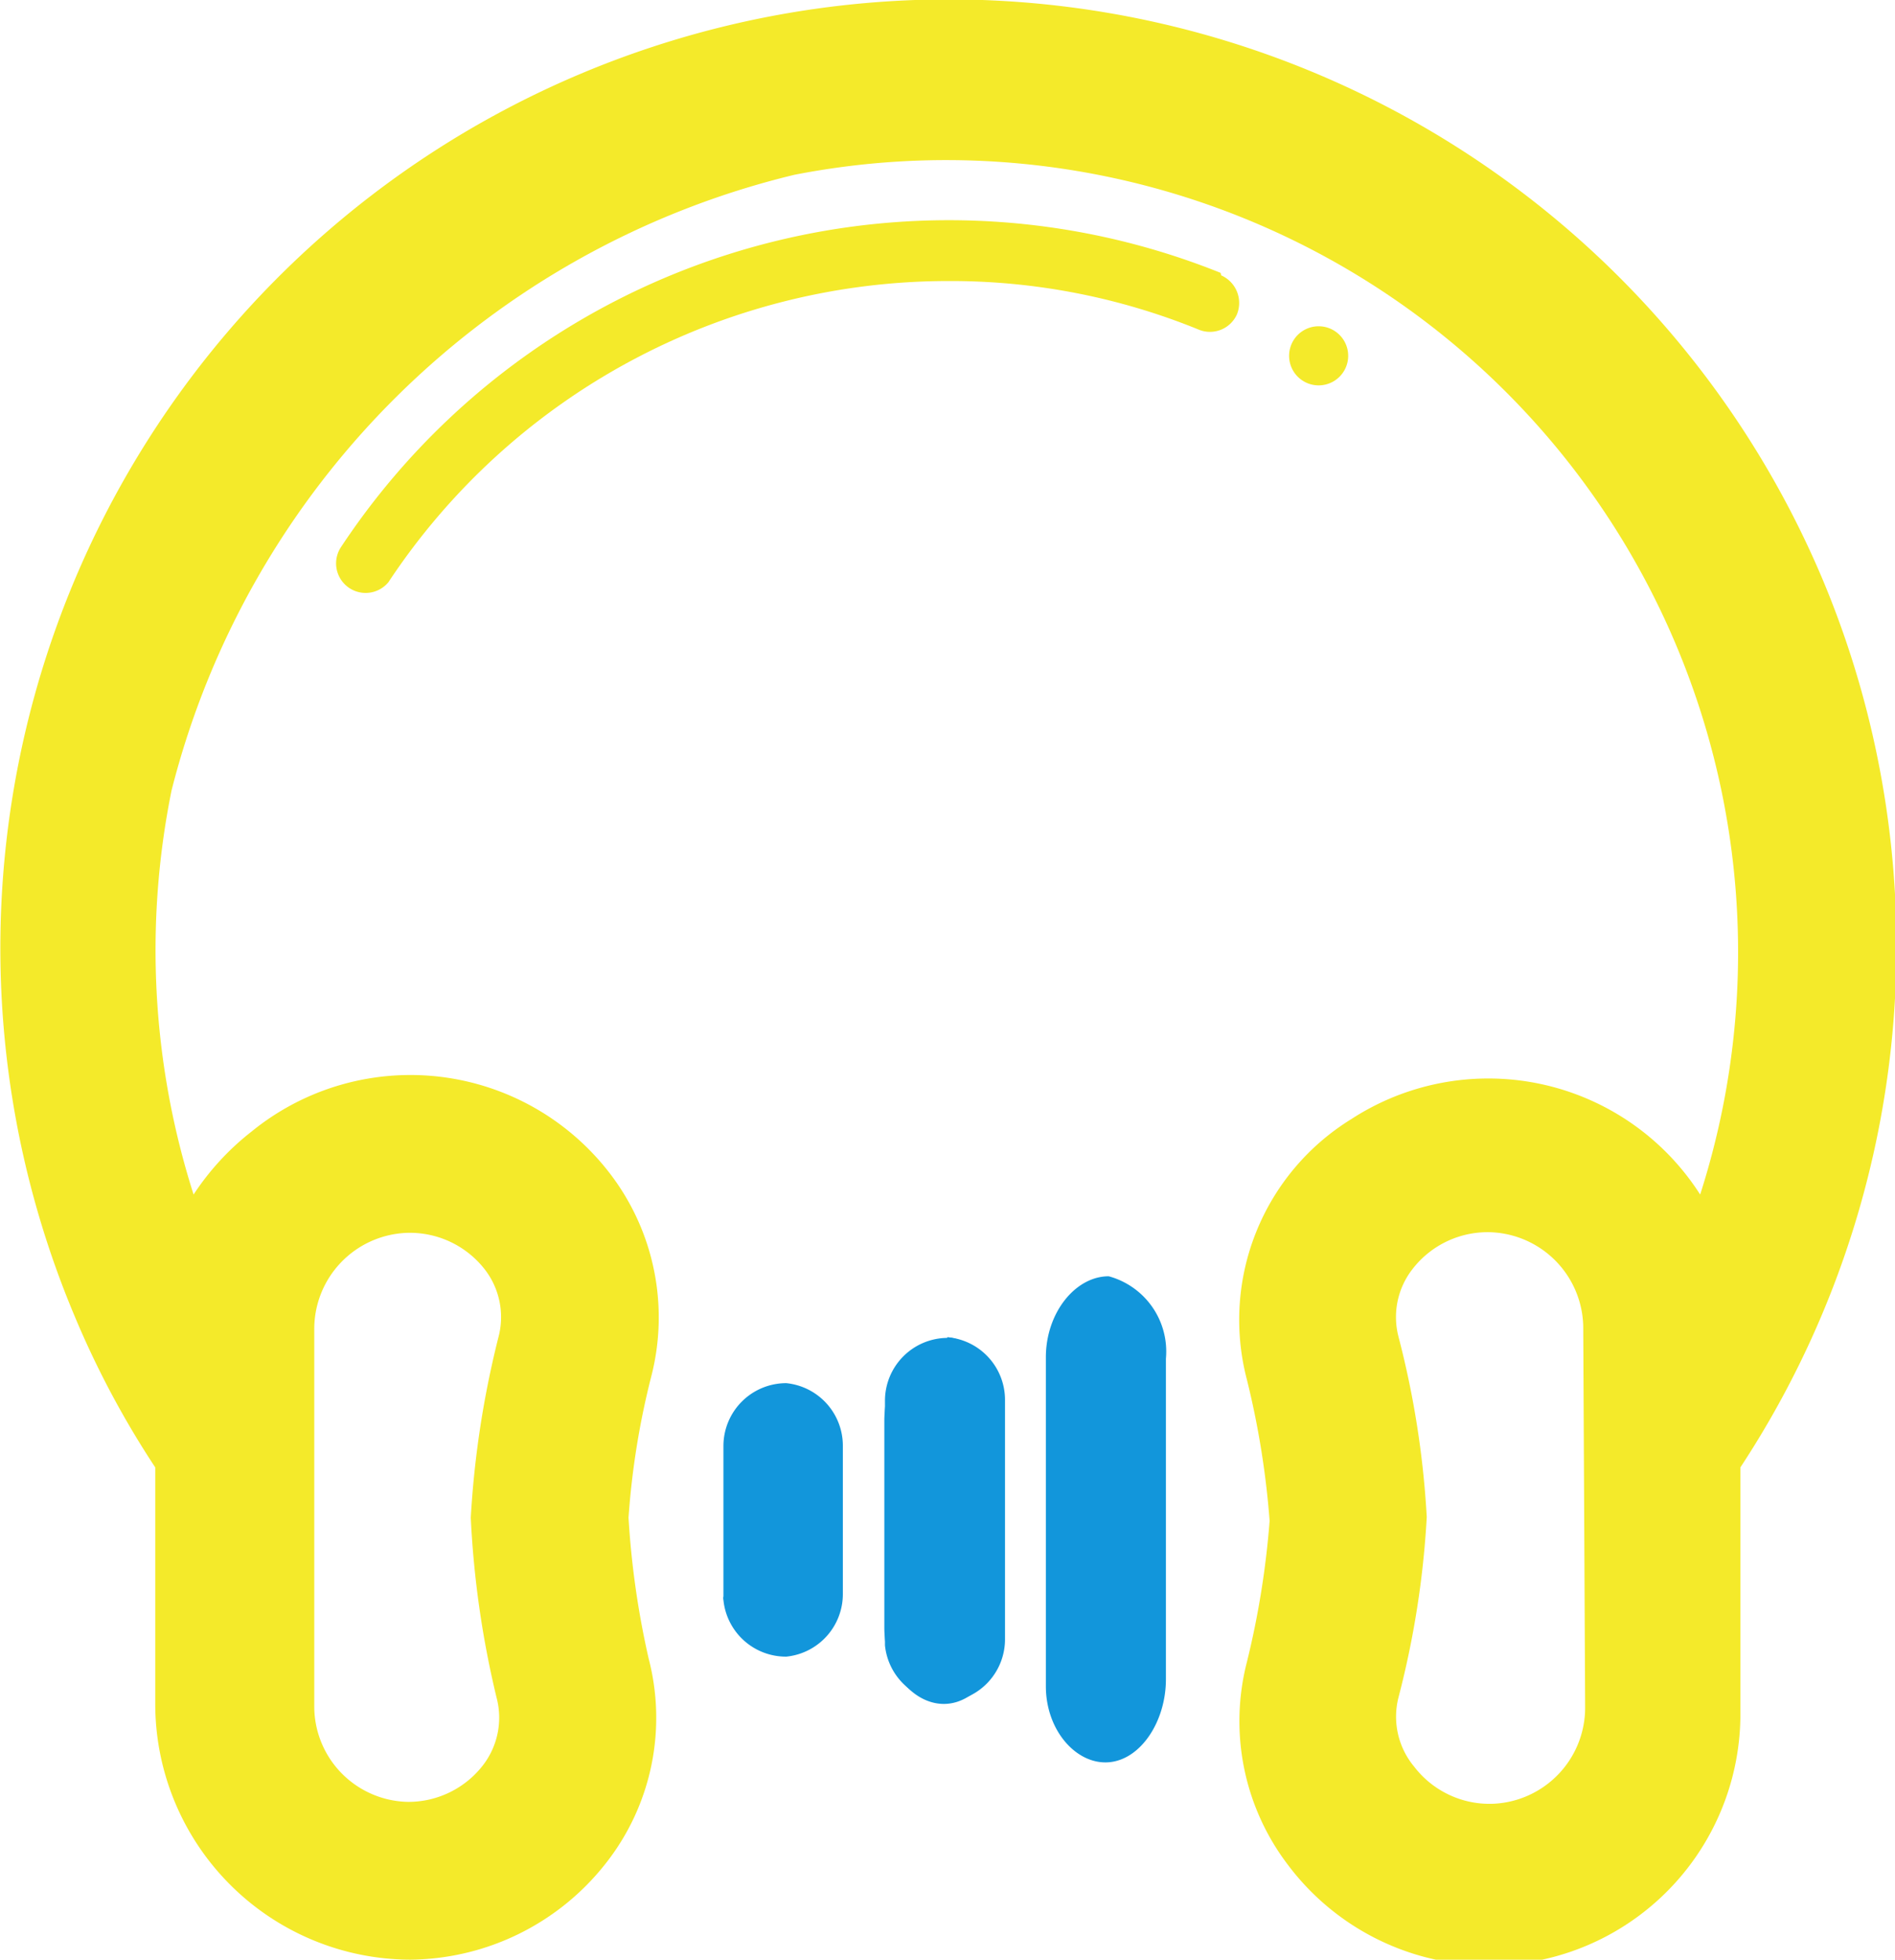 <svg id="图层_1" data-name="图层 1" xmlns="http://www.w3.org/2000/svg" viewBox="0 0 30.15 31.17"><defs><style>.cls-1{fill:#f4ea2a;}.cls-2{fill:#1296db;}</style></defs><title>note</title><path class="cls-1" d="M20.51,5.66A.47.47,0,1,0,21,5.19.47.47,0,0,0,20.51,5.66Z"/><path class="cls-1" d="M29,9.22A15.08,15.08,0,1,0,1.19,20.94a14.54,14.54,0,0,0,1.28,2.4V27.1a4.07,4.07,0,0,0,4.06,4.07,4,4,0,0,0,3.13-1.56,3.74,3.74,0,0,0,.66-3.23A13.79,13.79,0,0,1,10,24.14a12.63,12.63,0,0,1,.36-2.24,3.76,3.76,0,0,0-.66-3.24A4,4,0,0,0,4,18a4.17,4.17,0,0,0-.92,1,12.79,12.79,0,0,1-.35-6.43,13.48,13.48,0,0,1,9.91-9.79A12.6,12.6,0,0,1,27.05,19a4,4,0,0,0-5.55-1.2,3.75,3.75,0,0,0-1.66,4.15,13.62,13.62,0,0,1,.36,2.24,13.79,13.79,0,0,1-.36,2.24,3.77,3.77,0,0,0,.65,3.23,4,4,0,0,0,7.2-2.46h0V23.34A15.08,15.08,0,0,0,29,9.22ZM5,21.15a1.53,1.53,0,0,1,1.46-1.54,1.51,1.51,0,0,1,1.26.59,1.24,1.24,0,0,1,.21,1.07,15.31,15.31,0,0,0-.44,2.87A15.31,15.31,0,0,0,7.9,27a1.24,1.24,0,0,1-.21,1.07,1.5,1.5,0,0,1-1.2.59A1.52,1.52,0,0,1,5,27.15H5Zm20.22,6a1.53,1.53,0,0,1-1.46,1.54,1.51,1.51,0,0,1-1.26-.59A1.24,1.24,0,0,1,22.25,27a14.54,14.54,0,0,0,.45-2.87,14.54,14.54,0,0,0-.45-2.87,1.24,1.24,0,0,1,.22-1.07,1.51,1.51,0,0,1,1.26-.59,1.53,1.53,0,0,1,1.46,1.54Z"/><path class="cls-1" d="M19.42,4.34a11.59,11.59,0,0,0-14,4.37.47.47,0,0,0,.76.55.05.05,0,0,0,0,0,10.68,10.68,0,0,1,8.91-4.79,10.45,10.45,0,0,1,4,.78A.47.47,0,0,0,19.68,5a.48.48,0,0,0-.25-.62Z"/><path class="cls-2" d="M15.08,21.28a1,1,0,0,0-1,1v3.89a1,1,0,0,0,1,.9,1,1,0,0,0,.91-1v-3.8a1,1,0,0,0-.91-1ZM12.51,22a1,1,0,0,0-1,1v2.39a.13.13,0,0,0,0,.06,1,1,0,0,0,1,.9,1,1,0,0,0,.9-1V23a1,1,0,0,0-.9-1Z"/><path class="cls-2" d="M17.64,20.3c-.53,0-1,.58-1,1.29v5.23c0,.71.49,1.25,1,1.21s.91-.65.91-1.32v-5.1a1.24,1.24,0,0,0-.91-1.31Zm-2.57,1c-.53,0-1,.58-1,1.3v3.29c0,.71.49,1.25,1,1.21s.9-.64.9-1.31V22.58c0-.67-.4-1.27-.9-1.31Z"/></svg>